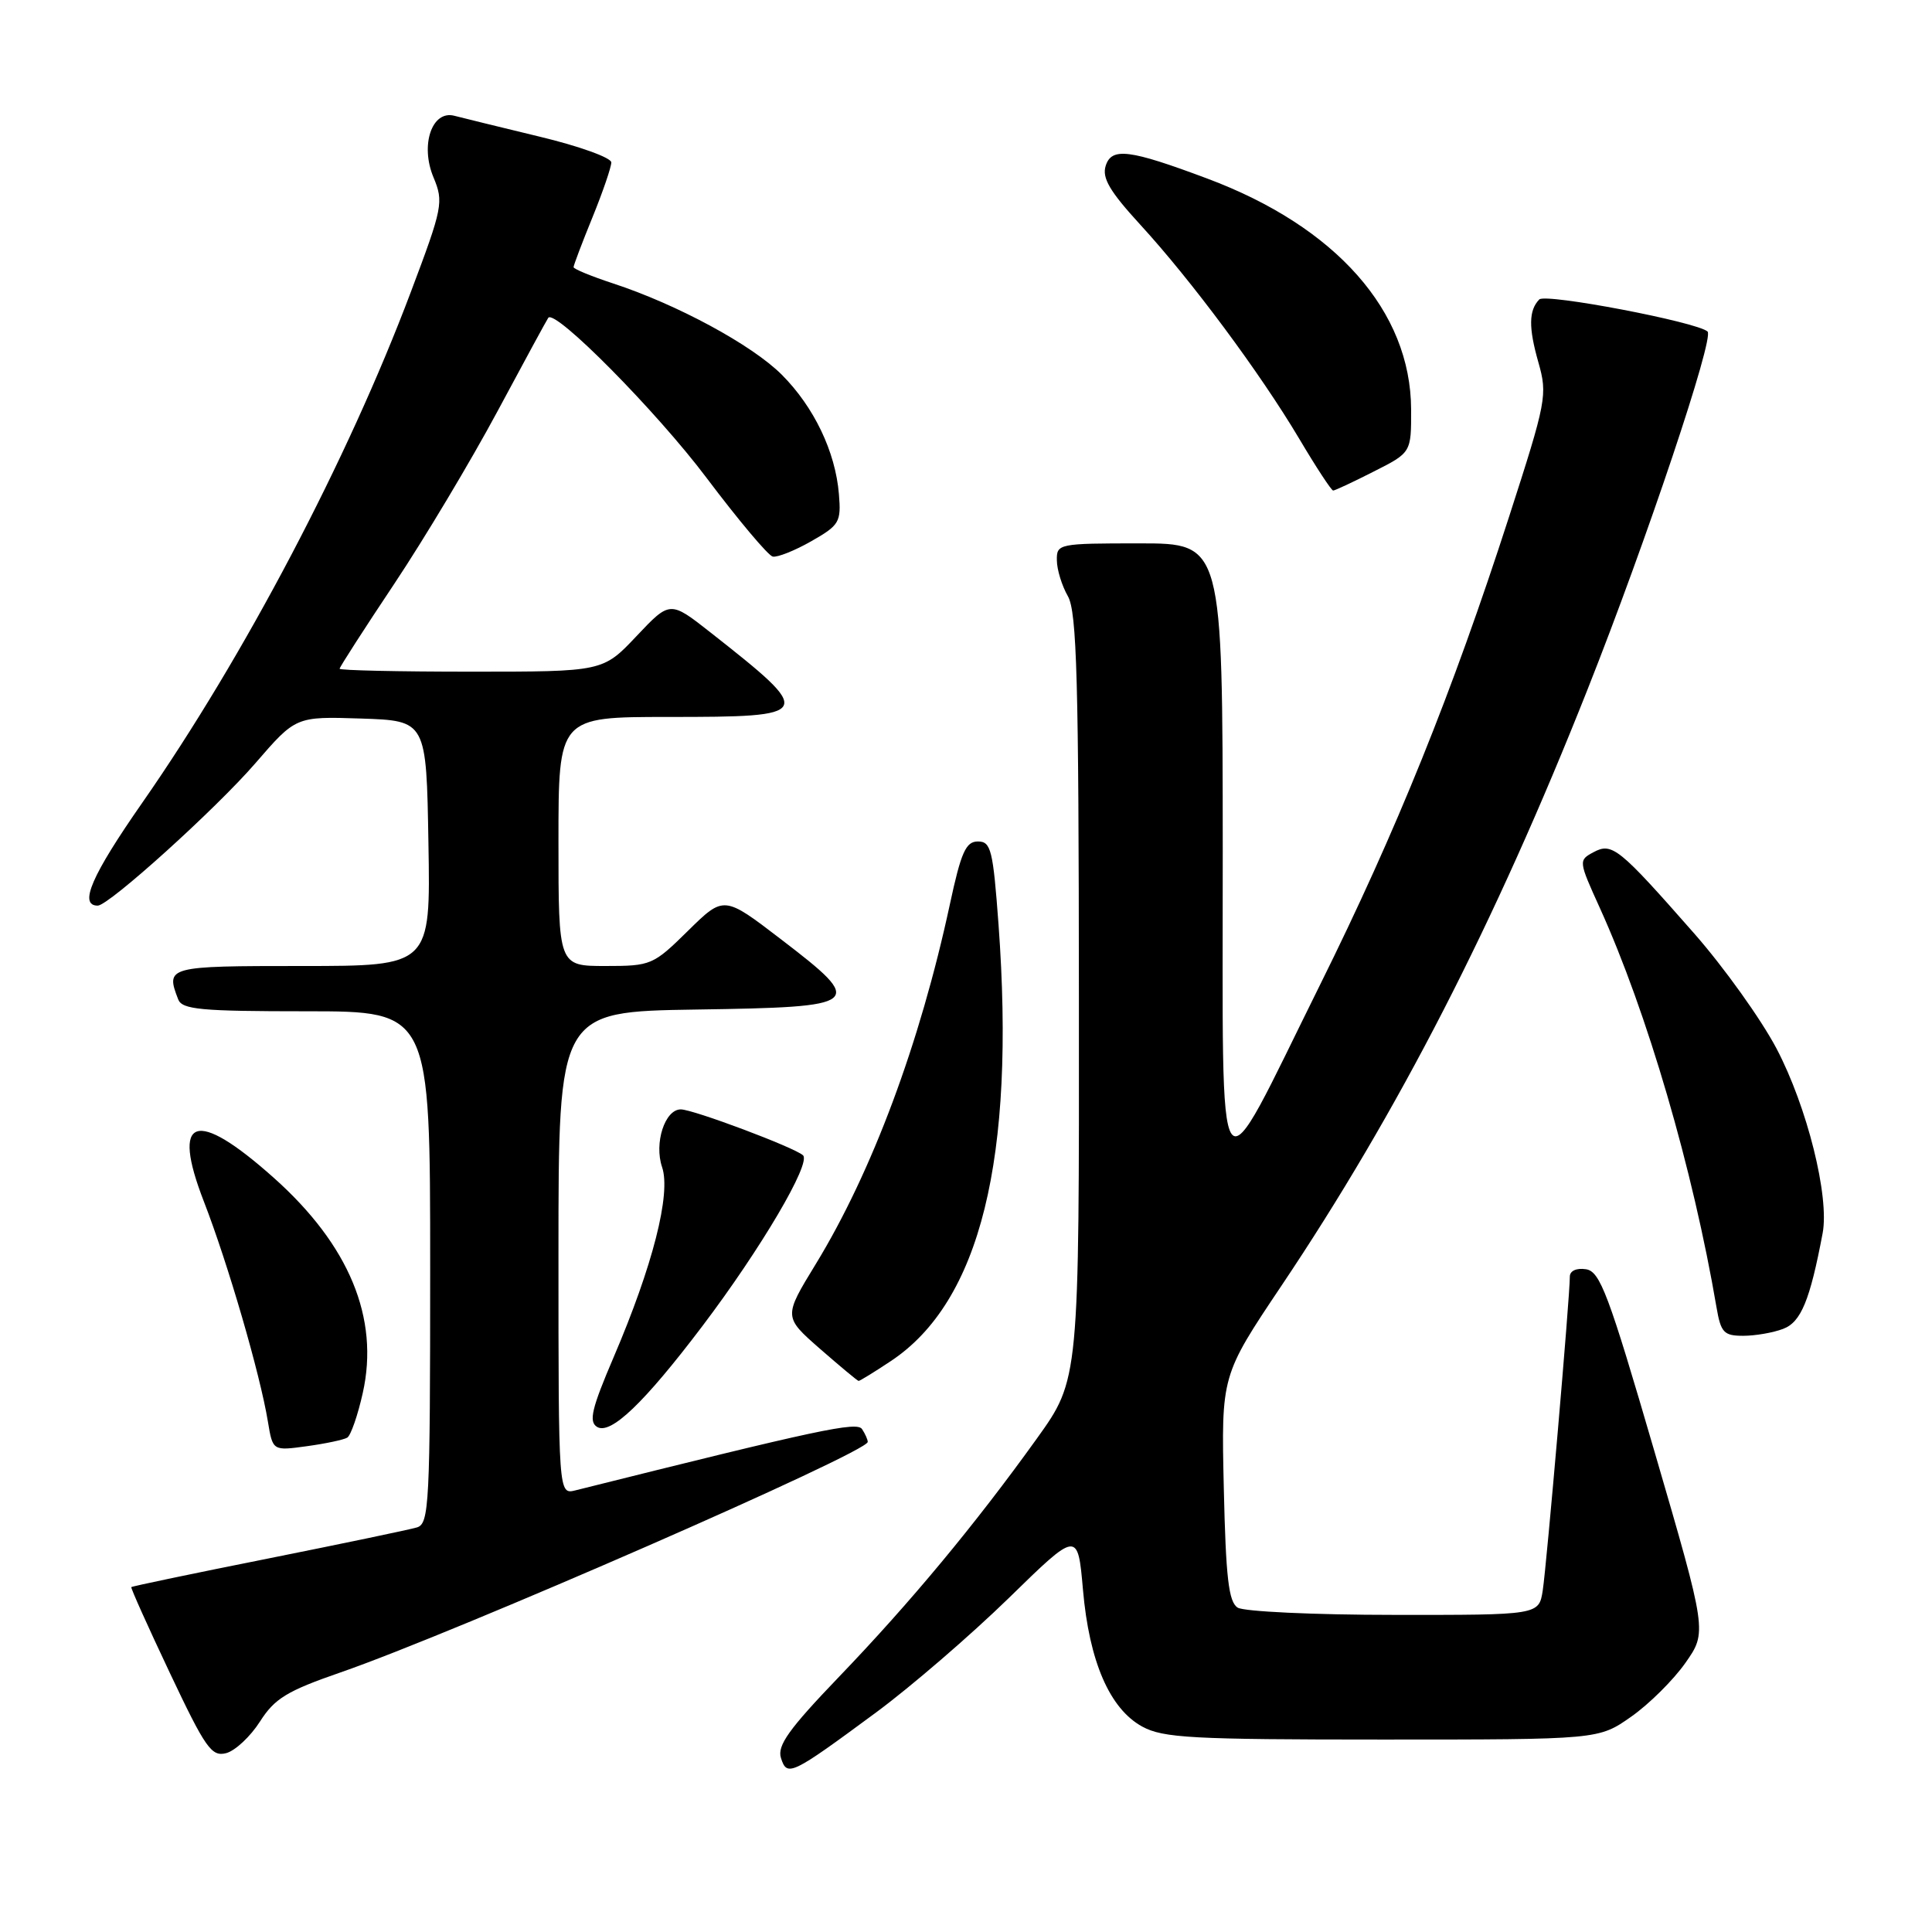 <?xml version="1.0" encoding="UTF-8" standalone="no"?>
<!DOCTYPE svg PUBLIC "-//W3C//DTD SVG 1.1//EN" "http://www.w3.org/Graphics/SVG/1.1/DTD/svg11.dtd" >
<svg xmlns="http://www.w3.org/2000/svg" xmlns:xlink="http://www.w3.org/1999/xlink" version="1.1" viewBox="0 0 256 256">
 <g >
 <path fill="currentColor"
d=" M 116.11 226.89 C 120.72 223.48 128.62 216.67 133.66 211.76 C 142.81 202.82 142.81 202.82 143.50 210.66 C 144.33 220.17 147.04 226.42 151.35 228.78 C 154.12 230.29 157.92 230.50 183.16 230.50 C 211.83 230.50 211.83 230.50 216.14 227.47 C 218.51 225.81 221.74 222.60 223.32 220.35 C 226.20 216.25 226.20 216.25 219.24 192.38 C 213.12 171.39 212.02 168.46 210.14 168.18 C 208.87 167.99 208.00 168.40 208.01 169.18 C 208.03 171.65 204.93 207.49 204.42 210.75 C 203.91 214.00 203.91 214.00 184.70 213.98 C 174.14 213.98 164.82 213.54 164.00 213.02 C 162.80 212.27 162.43 209.07 162.16 197.17 C 161.82 182.27 161.82 182.27 169.79 170.38 C 185.24 147.36 198.10 122.31 210.36 91.35 C 218.17 71.65 227.18 44.77 226.26 43.93 C 224.89 42.67 204.77 38.83 203.96 39.68 C 202.56 41.13 202.53 43.40 203.84 48.00 C 205.07 52.33 204.92 53.11 199.95 68.50 C 192.42 91.80 185.02 110.12 174.91 130.50 C 160.81 158.93 162.05 160.65 162.02 112.75 C 162.00 72.00 162.00 72.00 151.00 72.00 C 140.25 72.00 140.00 72.05 140.04 74.25 C 140.05 75.49 140.71 77.62 141.50 79.00 C 142.69 81.07 142.94 90.12 142.96 132.14 C 143.00 182.79 143.00 182.79 137.40 190.60 C 129.22 202.00 120.64 212.33 111.17 222.19 C 104.54 229.10 102.96 231.30 103.48 232.94 C 104.29 235.48 104.81 235.23 116.11 226.89 Z  M 34.45 228.11 C 36.40 225.05 38.03 224.06 45.13 221.60 C 60.33 216.34 115.02 192.43 114.98 191.06 C 114.98 190.75 114.64 189.99 114.23 189.37 C 113.56 188.33 108.57 189.40 76.25 197.48 C 74.00 198.04 74.00 198.04 74.00 166.04 C 74.00 134.05 74.00 134.05 92.24 133.77 C 114.37 133.44 114.78 133.11 103.50 124.47 C 95.92 118.66 95.92 118.66 91.17 123.33 C 86.55 127.88 86.27 128.00 80.22 128.00 C 74.00 128.00 74.00 128.00 74.00 111.50 C 74.00 95.00 74.00 95.00 88.53 95.00 C 107.94 95.00 108.06 94.75 94.14 83.80 C 88.78 79.59 88.78 79.59 84.34 84.29 C 79.89 89.00 79.89 89.00 62.45 89.00 C 52.85 89.00 45.00 88.83 45.00 88.61 C 45.00 88.40 48.26 83.33 52.25 77.35 C 56.24 71.36 62.39 61.08 65.93 54.48 C 69.46 47.89 72.49 42.32 72.65 42.11 C 73.56 40.92 87.05 54.57 93.63 63.33 C 97.84 68.92 101.78 73.61 102.39 73.75 C 103.00 73.88 105.30 72.97 107.49 71.72 C 111.23 69.59 111.47 69.19 111.16 65.47 C 110.70 59.86 107.86 53.93 103.59 49.65 C 99.64 45.70 89.72 40.34 81.25 37.56 C 78.36 36.61 76.00 35.64 76.00 35.40 C 76.00 35.16 77.12 32.19 78.50 28.81 C 79.88 25.42 81.00 22.15 81.00 21.52 C 81.00 20.90 76.73 19.36 71.51 18.11 C 66.29 16.85 61.20 15.60 60.20 15.34 C 57.23 14.57 55.65 19.23 57.44 23.50 C 58.80 26.77 58.67 27.47 54.43 38.71 C 46.09 60.86 32.32 87.04 18.85 106.37 C 12.13 116.01 10.40 120.00 12.95 120.00 C 14.42 120.00 28.62 107.17 33.85 101.12 C 39.20 94.93 39.20 94.93 47.85 95.21 C 56.50 95.50 56.50 95.50 56.77 111.75 C 57.05 128.00 57.05 128.00 40.02 128.00 C 22.15 128.00 21.93 128.06 23.61 132.42 C 24.13 133.77 26.58 134.00 40.61 134.00 C 57.00 134.00 57.00 134.00 57.00 167.93 C 57.00 199.38 56.87 201.90 55.25 202.39 C 54.29 202.68 45.42 204.53 35.54 206.51 C 25.66 208.48 17.49 210.19 17.40 210.30 C 17.30 210.41 19.60 215.53 22.51 221.68 C 27.23 231.66 28.03 232.80 29.97 232.30 C 31.17 231.98 33.18 230.10 34.45 228.11 Z  M 46.02 190.49 C 46.48 190.20 47.41 187.54 48.07 184.57 C 50.29 174.67 46.27 164.97 36.26 156.05 C 25.89 146.80 22.63 147.92 27.02 159.22 C 30.20 167.42 34.46 182.04 35.50 188.38 C 36.14 192.25 36.14 192.25 40.65 191.63 C 43.13 191.29 45.55 190.78 46.02 190.49 Z  M 93.05 175.74 C 100.83 165.46 107.52 154.10 106.40 153.08 C 105.24 152.03 91.84 147.00 90.21 147.00 C 88.10 147.00 86.65 151.47 87.73 154.65 C 88.93 158.18 86.50 167.72 81.30 179.86 C 78.40 186.64 77.99 188.37 79.11 189.07 C 80.90 190.17 85.34 185.92 93.05 175.74 Z  M 118.01 180.37 C 129.89 172.51 134.58 153.53 132.31 122.50 C 131.58 112.59 131.31 111.50 129.58 111.50 C 127.98 111.50 127.35 112.90 125.86 119.84 C 121.90 138.25 115.56 155.27 108.09 167.50 C 103.82 174.49 103.82 174.49 108.66 178.73 C 111.32 181.05 113.62 182.97 113.77 182.98 C 113.92 182.99 115.83 181.82 118.01 180.37 Z  M 236.28 176.08 C 238.64 175.19 239.83 172.31 241.51 163.40 C 242.42 158.54 239.46 146.67 235.40 138.94 C 233.36 135.07 228.46 128.21 224.50 123.70 C 214.50 112.32 213.61 111.60 211.15 112.92 C 209.15 113.99 209.16 114.08 211.97 120.27 C 218.26 134.14 224.33 154.93 227.45 173.25 C 228.02 176.57 228.42 177.00 230.98 177.00 C 232.57 177.00 234.96 176.59 236.28 176.08 Z  M 182.03 62.48 C 187.00 59.97 187.00 59.97 186.98 54.23 C 186.93 41.24 177.03 30.04 159.97 23.66 C 149.64 19.79 147.29 19.50 146.51 21.97 C 146.00 23.58 147.04 25.35 151.10 29.78 C 157.87 37.16 166.98 49.43 172.15 58.13 C 174.39 61.91 176.42 65.00 176.65 65.00 C 176.88 65.00 179.30 63.87 182.03 62.48 Z "/>
</g>
</svg>